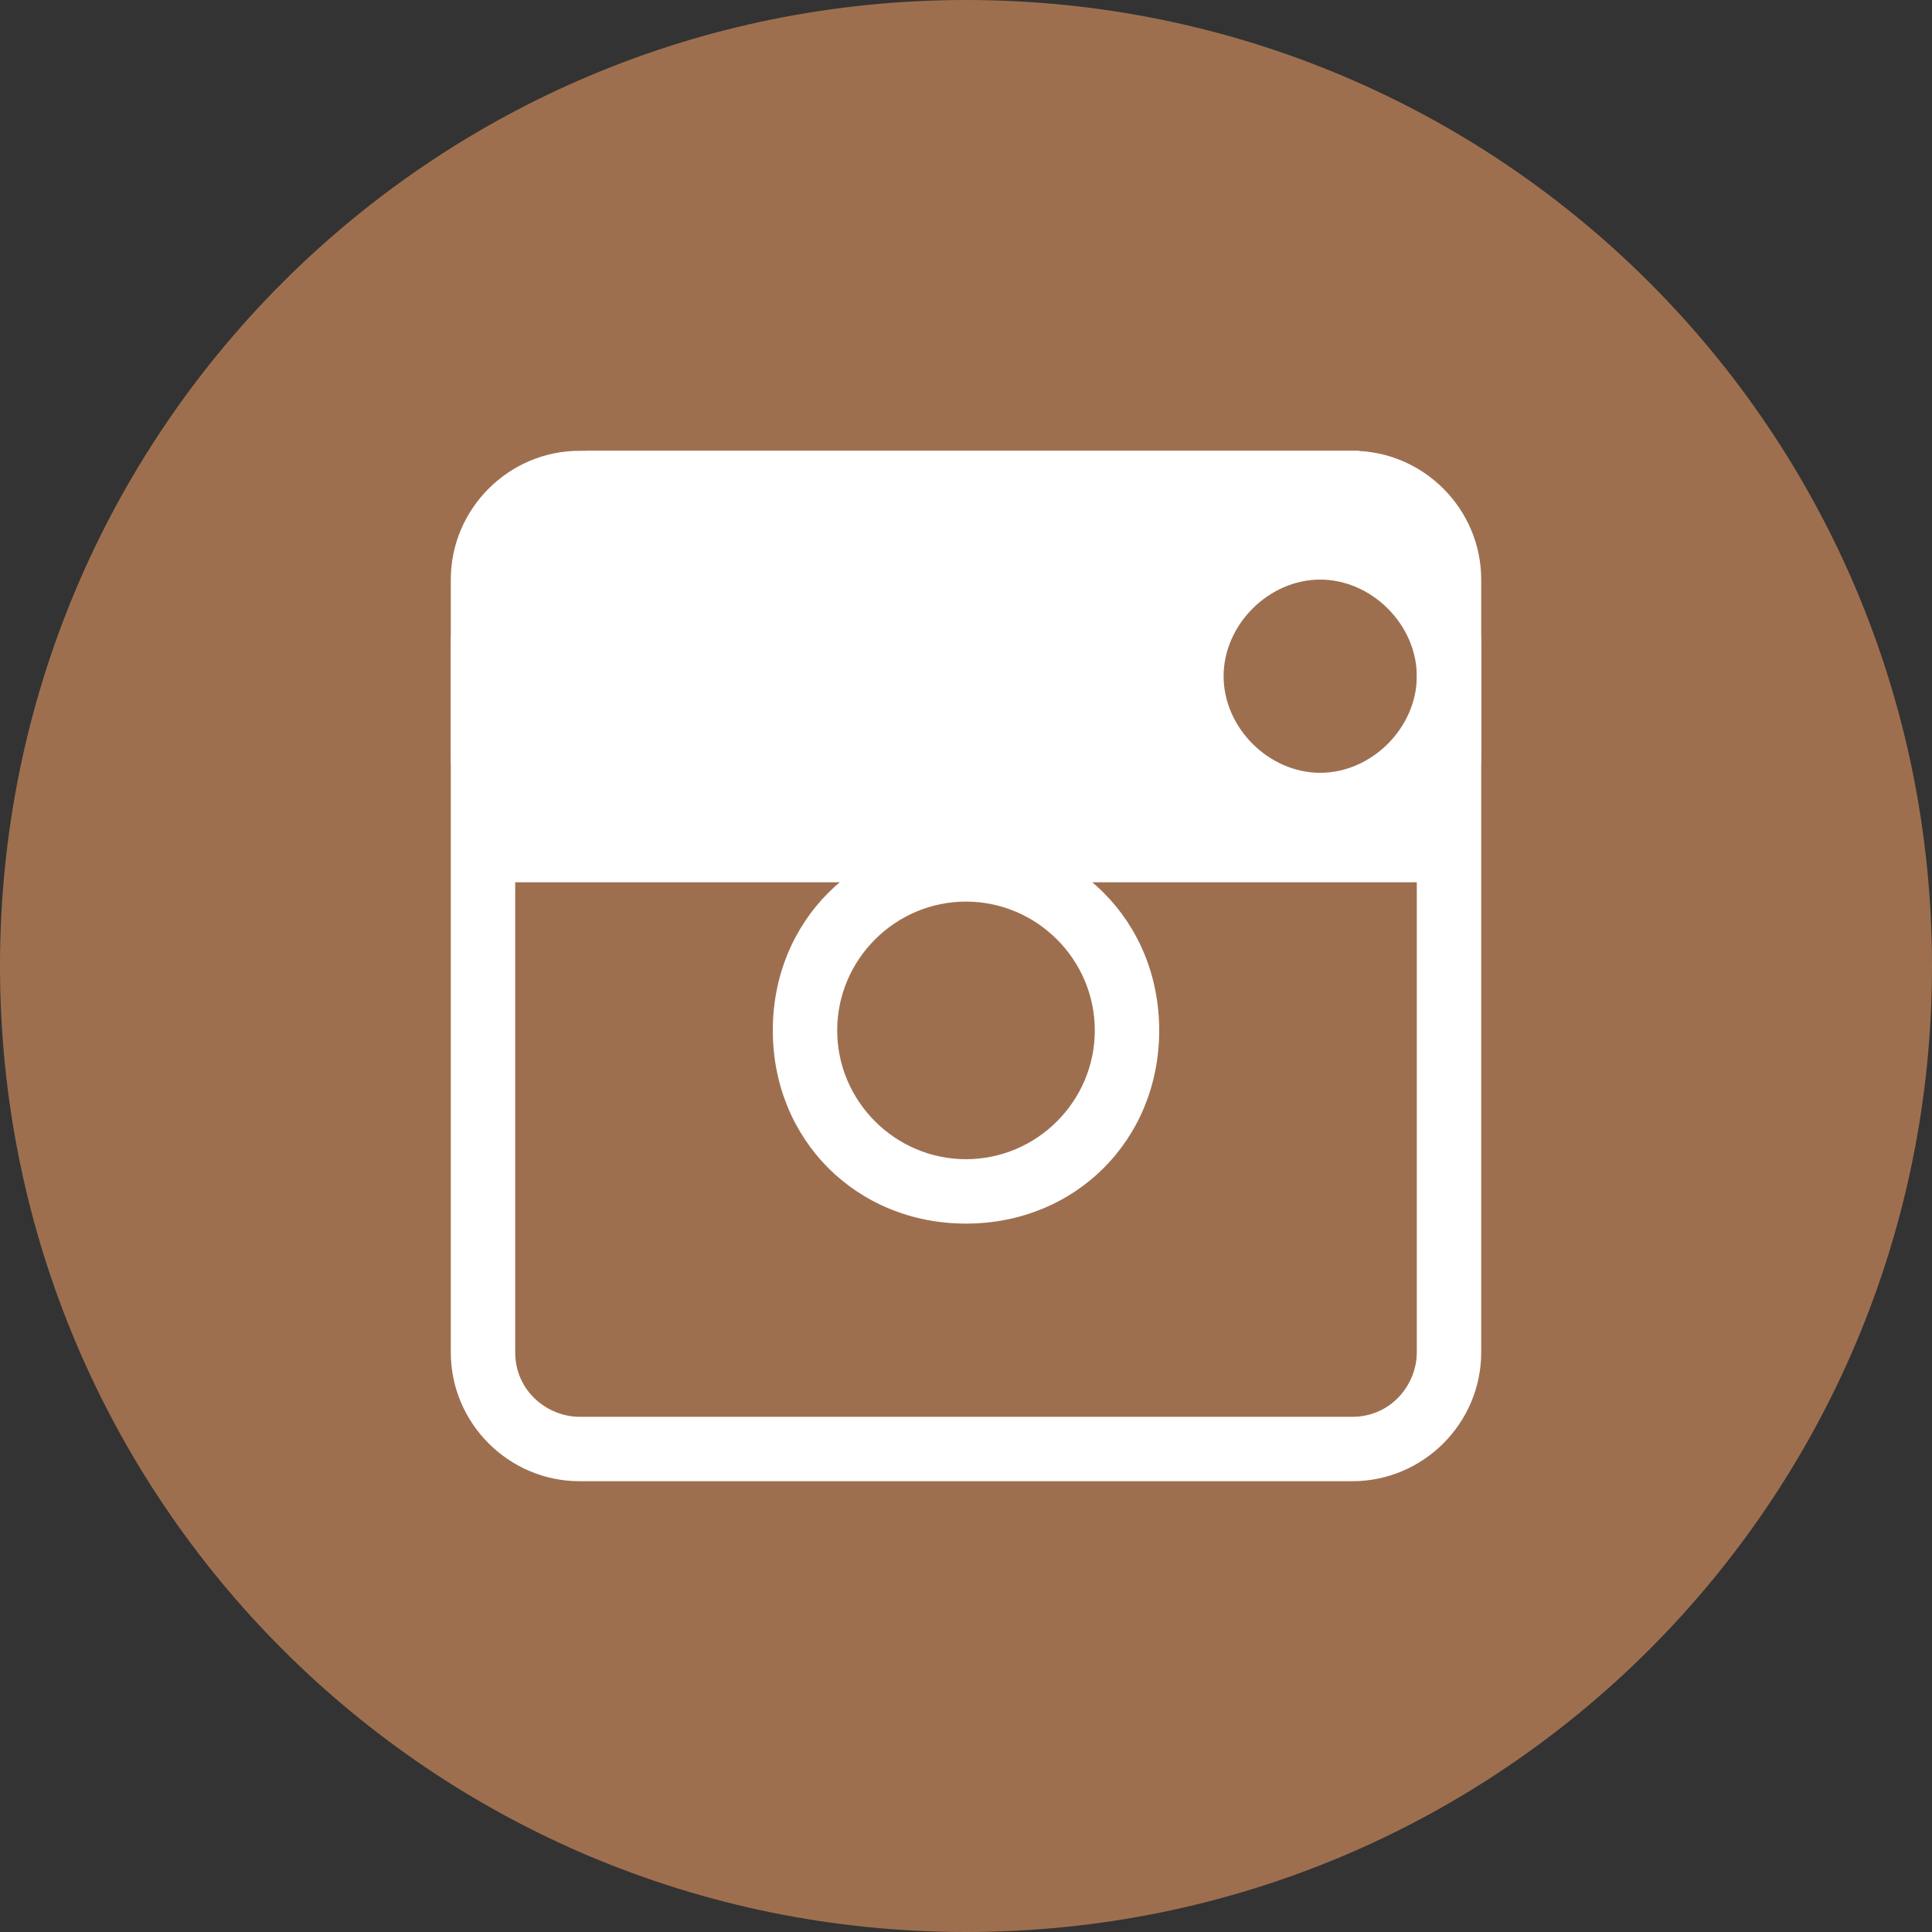 <?xml version="1.0" encoding="utf-8"?>
<!-- Generator: Adobe Illustrator 18.1.0, SVG Export Plug-In . SVG Version: 6.00 Build 0)  -->
<svg version="1.1" id="Layer_1" xmlns="http://www.w3.org/2000/svg" xmlns:xlink="http://www.w3.org/1999/xlink" x="0px" y="0px"
	 viewBox="0 0 30 30" enable-background="new 0 0 30 30" xml:space="preserve">
<rect x="0" y="0" width="30" height="30" fill="#333333" stroke="none"/>
<path fill-rule="evenodd" clip-rule="evenodd" fill="#9E6F4F" d="M15,0c8.3,0,15,6.7,15,15s-6.7,15-15,15S0,23.3,0,15S6.7,0,15,0z"
	/>
<path fill-rule="evenodd" clip-rule="evenodd" fill="#FFFFFF" d="M15,13c-1.7,0-3,1.3-3,3s1.3,3,3,3s3-1.3,3-3S16.7,13,15,13z
	 M15,18c-1.1,0-2-0.9-2-2s0.9-2,2-2s2,0.9,2,2S16.1,18,15,18z"/>
<path fill-rule="evenodd" clip-rule="evenodd" fill="#FFFFFF" d="M9,7h12c1.1,0,2,0.9,2,2v2.7c0,1.1-0.7,2-0.7,2H7.8
	c0,0-0.8-0.9-0.8-2V9C7,7.9,7.9,7,9,7z"/>
<path fill-rule="evenodd" clip-rule="evenodd" fill="#9E6F4F" d="M20.5,9c0.8,0,1.5,0.7,1.5,1.5S21.3,12,20.5,12S19,11.3,19,10.5
	S19.7,9,20.5,9z"/>
<path fill-rule="evenodd" clip-rule="evenodd" fill="#FFFFFF" d="M21.1,7h-12C7.9,8,7,8.9,7,10v11c0,1.1,0.9,2,2,2h12
	c1.1,0,2-0.9,2-2V10C23,8.9,22.1,8,21.1,7z M22,21c0,0.5-0.4,1-1,1H9c-0.5,0-1-0.4-1-1V11c0-1.1,0.1-2,1.3-3.2l11.8,0.1
	c1,1.1,0.9,2,0.9,3.1V21z"/>
</svg>
